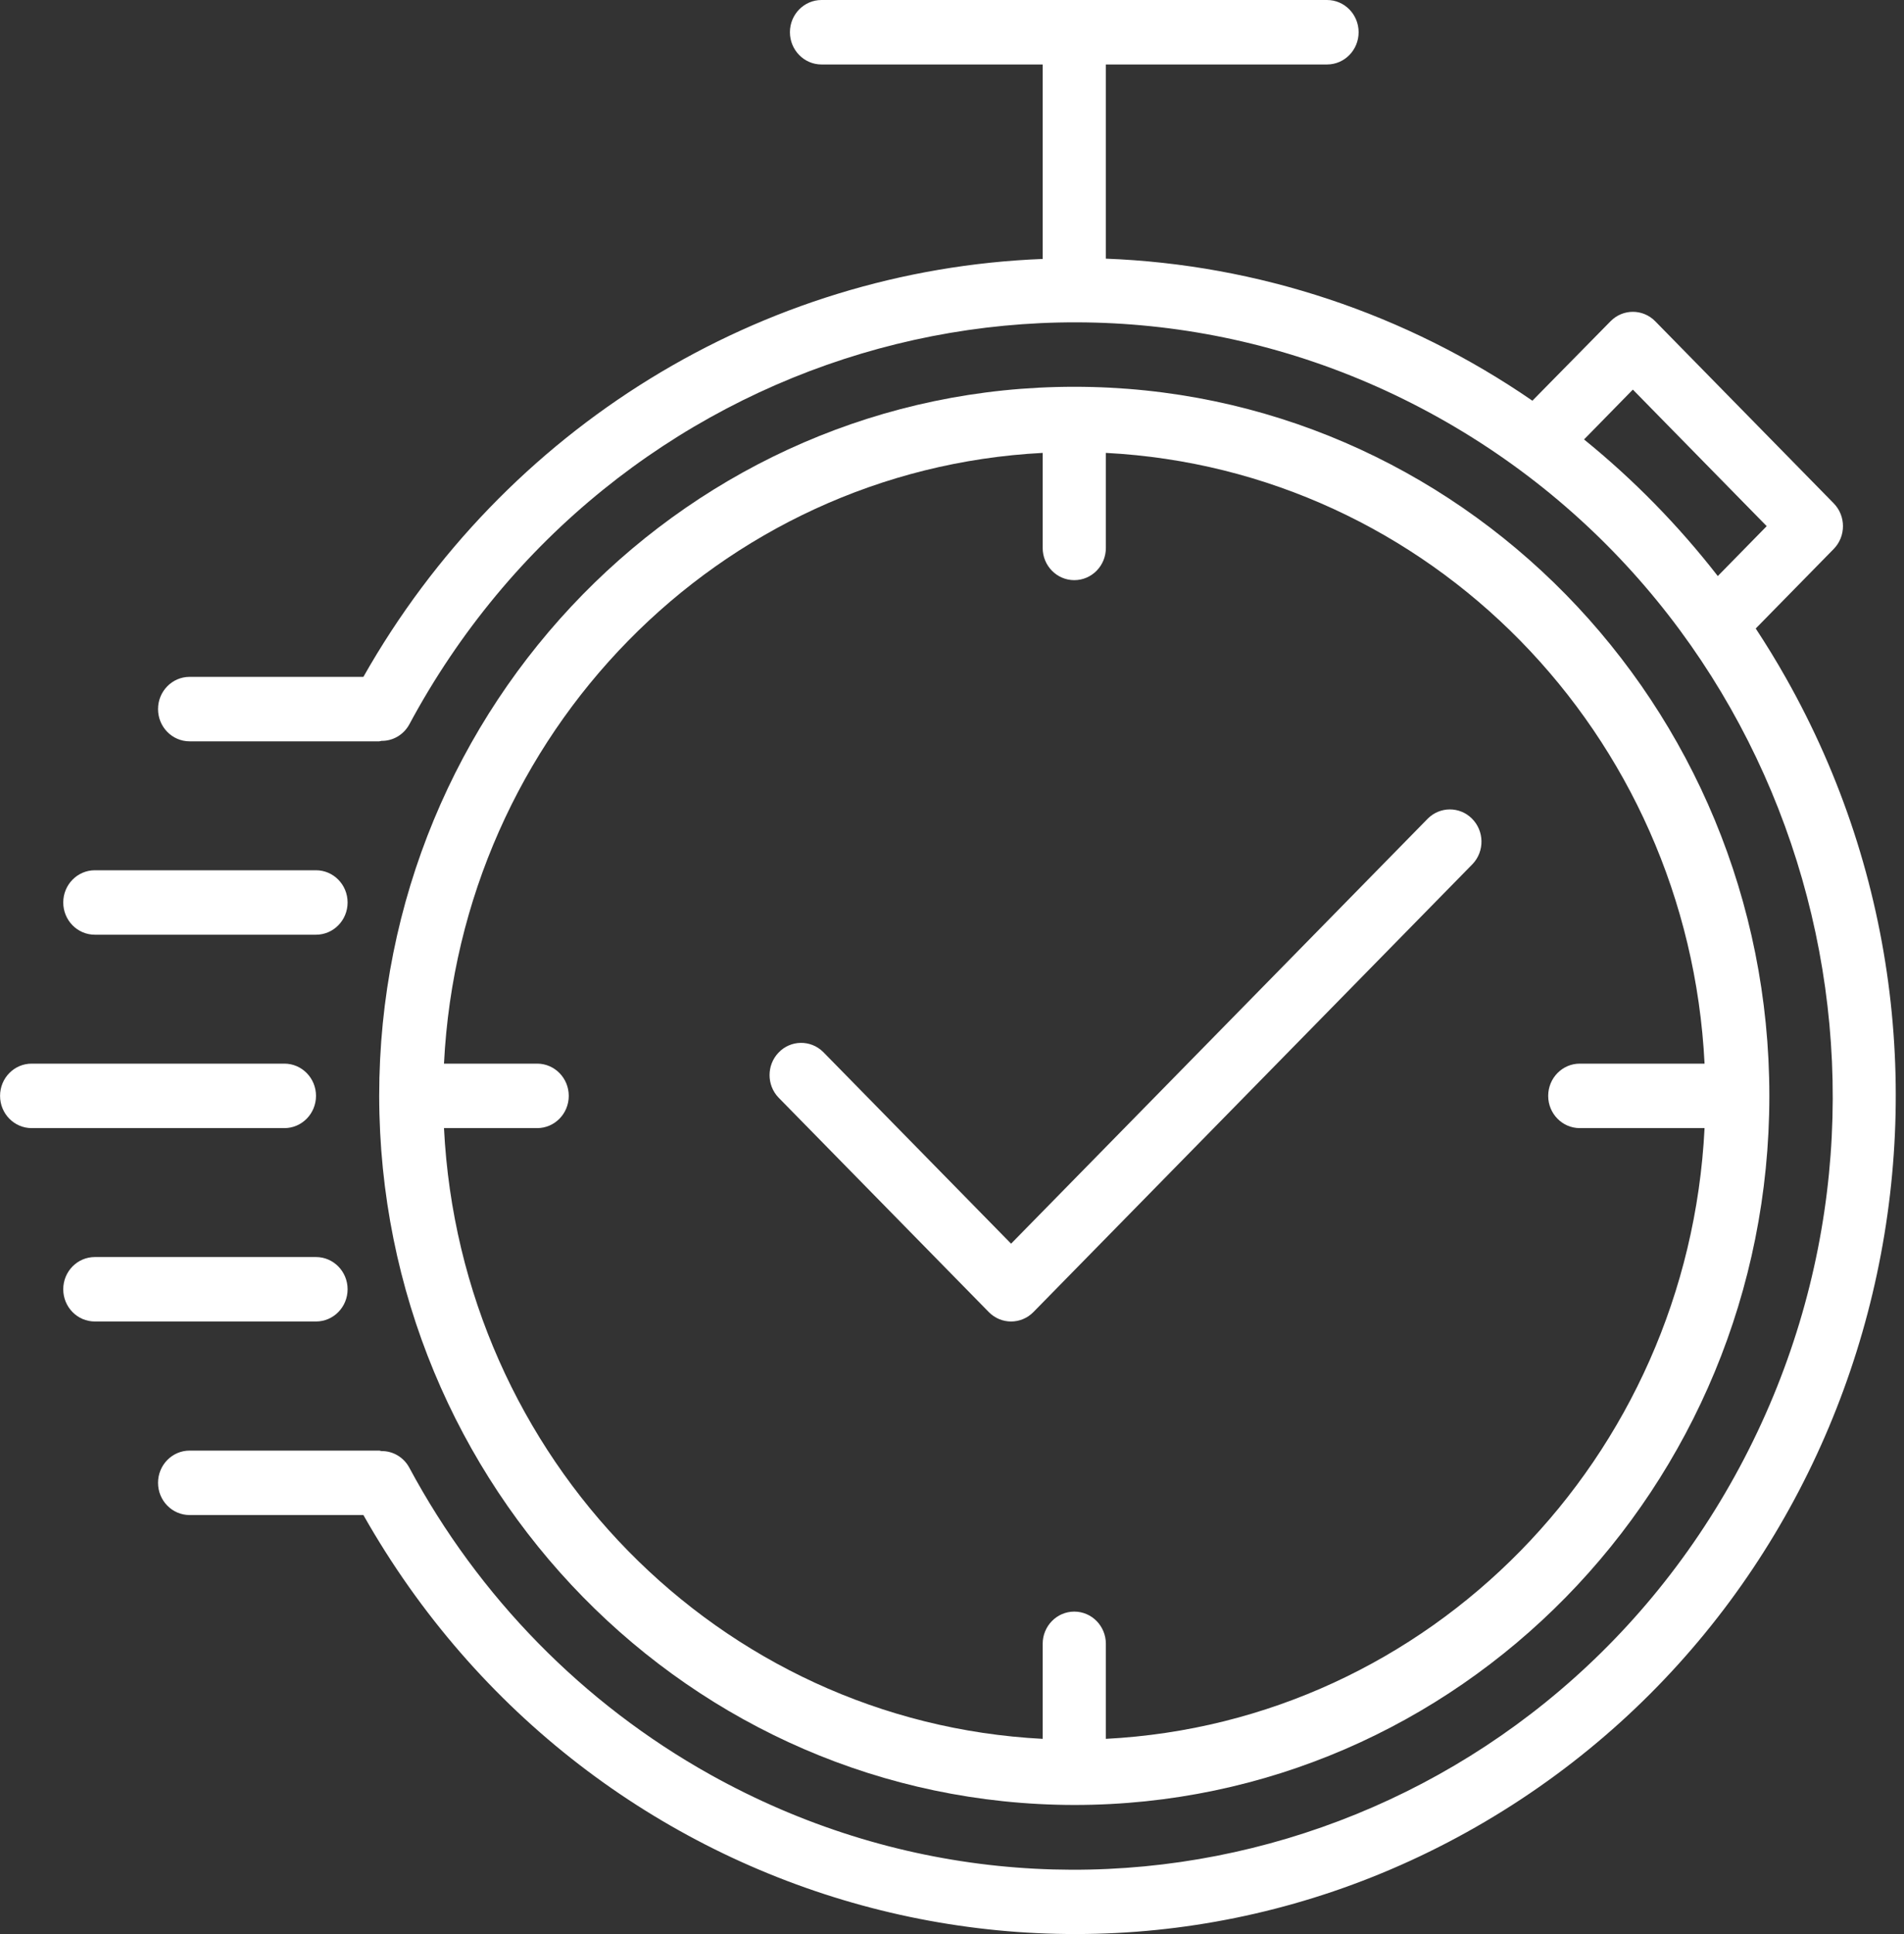 <svg width="64" height="65" viewBox="0 0 64 65" fill="none" xmlns="http://www.w3.org/2000/svg">
<rect x="0" y="0" width="64" height="65" fill="#333333" stroke="none"/>
<g clip-path="url(#clip0)">
<path d="M36.11 60.662C49.014 60.662 59.474 49.992 59.474 36.831C59.474 23.669 49.014 12.999 36.11 12.999C23.206 12.999 12.746 23.669 12.746 36.831C12.761 49.986 23.212 60.647 36.11 60.662ZM18.056 35.747H14.924C15.478 24.653 24.172 15.785 35.048 15.221V18.415C35.048 19.014 35.524 19.498 36.11 19.498C36.697 19.498 37.172 19.014 37.172 18.415V15.221C48.049 15.785 56.743 24.653 57.296 35.747H53.102C52.516 35.747 52.04 36.232 52.04 36.831C52.04 37.429 52.516 37.914 53.102 37.914H57.296C56.743 49.008 48.049 57.876 37.172 58.44V55.246C37.172 54.648 36.697 54.163 36.11 54.163C35.524 54.163 35.048 54.648 35.048 55.246V58.44C24.172 57.876 15.478 49.008 14.924 37.914H18.056C18.642 37.914 19.118 37.429 19.118 36.831C19.118 36.232 18.642 35.747 18.056 35.747Z" fill="white"/>
<path d="M60.021 22.767C59.705 22.207 59.369 21.659 59.016 21.123L61.638 18.449C62.052 18.026 62.052 17.34 61.638 16.917L55.638 10.797C55.223 10.374 54.55 10.374 54.136 10.797L51.509 13.467C47.261 10.541 42.295 8.888 37.172 8.693V2.167H44.606C45.193 2.167 45.668 1.681 45.668 1.083C45.668 0.485 45.193 0 44.606 0H27.614C27.028 0 26.552 0.485 26.552 1.083C26.552 1.681 27.028 2.167 27.614 2.167H35.048V8.703C25.577 9.072 16.954 14.376 12.215 22.748H6.374C5.787 22.748 5.312 23.233 5.312 23.831C5.312 24.43 5.787 24.915 6.374 24.915H12.746C12.774 24.915 12.797 24.901 12.825 24.899C13.207 24.904 13.562 24.696 13.752 24.357C20.509 11.761 35.997 7.137 48.346 14.029C60.695 20.921 65.229 36.719 58.472 49.315C51.715 61.911 36.227 66.535 23.877 59.643C19.604 57.258 16.09 53.674 13.752 49.315C13.564 48.974 13.21 48.765 12.827 48.768C12.799 48.768 12.774 48.752 12.746 48.752H6.374C5.787 48.752 5.312 49.237 5.312 49.835C5.312 50.433 5.787 50.918 6.374 50.918H12.215C19.836 64.384 36.716 68.998 49.918 61.224C63.119 53.45 67.643 36.232 60.021 22.767ZM53.245 14.769L54.886 13.094L59.385 17.683L57.741 19.36C56.419 17.66 54.91 16.119 53.245 14.769Z" fill="white"/>
<path d="M10.622 36.83C10.622 36.232 10.146 35.747 9.56 35.747H1.064C0.477 35.747 0.002 36.232 0.002 36.83C0.002 37.428 0.477 37.914 1.064 37.914H9.56C10.146 37.914 10.622 37.428 10.622 36.83Z" fill="white"/>
<path d="M3.188 31.414H10.622C11.208 31.414 11.684 30.929 11.684 30.331C11.684 29.733 11.208 29.248 10.622 29.248H3.188C2.601 29.248 2.126 29.733 2.126 30.331C2.126 30.929 2.601 31.414 3.188 31.414Z" fill="white"/>
<path d="M11.684 43.33C11.684 42.732 11.208 42.247 10.622 42.247H3.188C2.601 42.247 2.126 42.732 2.126 43.33C2.126 43.928 2.601 44.413 3.188 44.413H10.622C11.208 44.413 11.684 43.928 11.684 43.33Z" fill="white"/>
<path d="M33.236 44.096C33.65 44.519 34.322 44.519 34.737 44.096L49.499 29.039C49.907 28.609 49.895 27.923 49.473 27.507C49.062 27.102 48.409 27.102 47.998 27.507L33.986 41.798L27.668 35.353C27.246 34.938 26.573 34.949 26.166 35.38C25.768 35.8 25.768 36.465 26.166 36.885L33.236 44.096Z" fill="white"/>
</g>
<defs>
<clipPath id="clip0">
<rect width="63.725" height="65" fill="white"/>
</clipPath>
</defs>
</svg>
